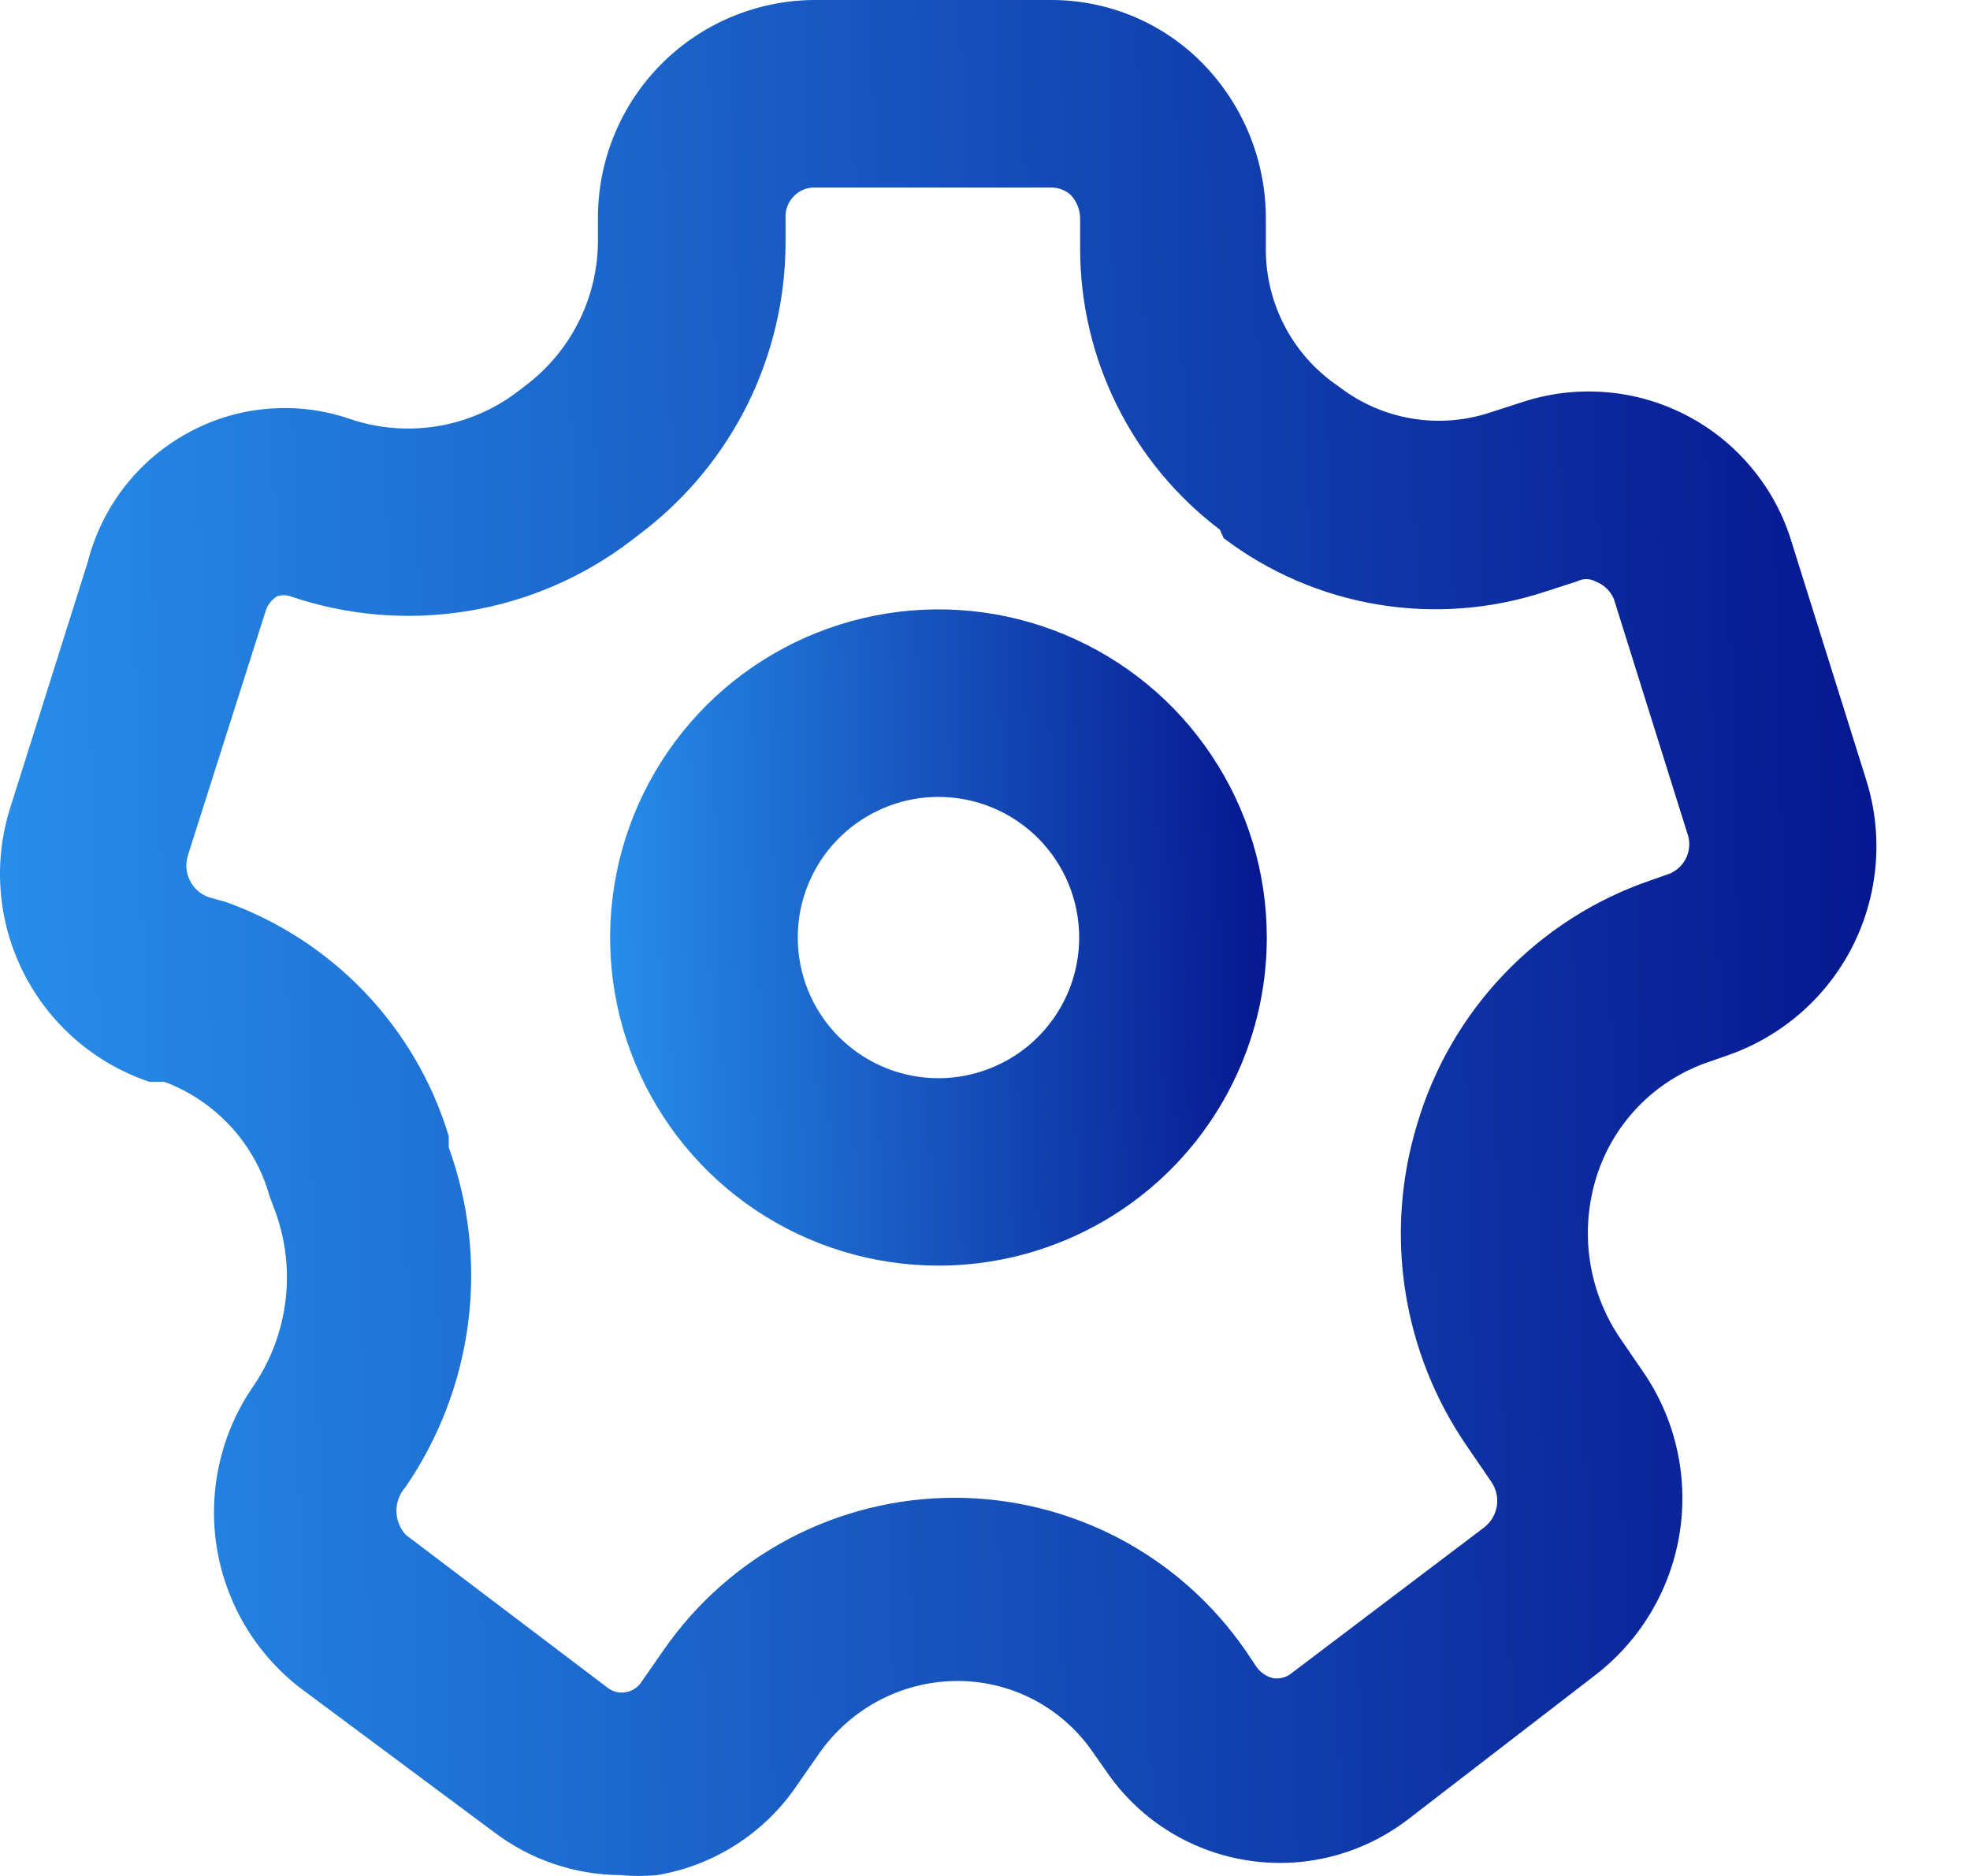 <svg width="21" height="20" viewBox="0 0 21 20" fill="none" xmlns="http://www.w3.org/2000/svg">
<path d="M6.614 19.991C6.126 19.988 5.652 19.826 5.264 19.531L3.194 17.991C2.716 17.619 2.4 17.078 2.308 16.48C2.217 15.881 2.359 15.27 2.704 14.773C2.887 14.503 3.003 14.194 3.043 13.871C3.083 13.548 3.046 13.22 2.934 12.914L2.874 12.754C2.797 12.477 2.655 12.222 2.46 12.01C2.265 11.799 2.024 11.635 1.754 11.534H1.594C1.01 11.338 0.527 10.919 0.25 10.369C-0.027 9.819 -0.076 9.182 0.114 8.596L0.934 5.997C1.01 5.696 1.149 5.415 1.342 5.171C1.535 4.928 1.778 4.729 2.054 4.588C2.312 4.455 2.593 4.376 2.882 4.356C3.171 4.335 3.461 4.373 3.734 4.468C4.032 4.568 4.35 4.594 4.66 4.544C4.97 4.493 5.264 4.368 5.514 4.178L5.644 4.078C5.871 3.897 6.054 3.668 6.181 3.406C6.307 3.145 6.373 2.859 6.374 2.569V2.329C6.372 1.717 6.611 1.129 7.04 0.693C7.468 0.257 8.052 0.008 8.664 0H11.214C11.512 0.001 11.806 0.06 12.081 0.175C12.356 0.29 12.605 0.458 12.814 0.67C13.255 1.117 13.499 1.721 13.494 2.349V2.629C13.489 2.904 13.549 3.177 13.669 3.426C13.789 3.674 13.965 3.891 14.184 4.058L14.294 4.138C14.519 4.306 14.78 4.418 15.057 4.463C15.334 4.508 15.618 4.486 15.884 4.398L16.224 4.288C16.512 4.193 16.817 4.156 17.119 4.181C17.422 4.205 17.716 4.291 17.985 4.432C18.253 4.572 18.491 4.766 18.683 5.001C18.876 5.235 19.019 5.506 19.104 5.797L19.894 8.316C20.077 8.898 20.027 9.528 19.755 10.075C19.483 10.621 19.009 11.04 18.434 11.245L18.234 11.315C17.94 11.411 17.674 11.578 17.46 11.801C17.245 12.024 17.089 12.296 17.004 12.594C16.925 12.871 16.906 13.161 16.949 13.446C16.992 13.731 17.096 14.002 17.254 14.243L17.514 14.623C17.859 15.123 17.999 15.736 17.906 16.337C17.813 16.937 17.494 17.479 17.014 17.852L15.004 19.401C14.761 19.586 14.483 19.72 14.187 19.794C13.89 19.869 13.581 19.881 13.28 19.831C12.978 19.782 12.69 19.671 12.432 19.506C12.175 19.341 11.955 19.125 11.784 18.871L11.664 18.701C11.5 18.455 11.277 18.255 11.015 18.118C10.752 17.982 10.46 17.914 10.164 17.922C9.882 17.929 9.606 18.002 9.357 18.136C9.109 18.27 8.896 18.46 8.734 18.691L8.504 19.021C8.334 19.276 8.113 19.494 7.855 19.661C7.597 19.828 7.307 19.94 7.004 19.991C6.875 20.003 6.744 20.003 6.614 19.991ZM2.404 9.615C2.969 9.817 3.478 10.148 3.892 10.582C4.305 11.016 4.611 11.541 4.784 12.114V12.234C5 12.831 5.071 13.47 4.991 14.099C4.911 14.728 4.682 15.329 4.324 15.852C4.261 15.922 4.226 16.013 4.226 16.107C4.226 16.201 4.261 16.292 4.324 16.362L6.474 17.991C6.502 18.014 6.535 18.029 6.569 18.038C6.604 18.046 6.64 18.047 6.675 18.04C6.71 18.034 6.743 18.02 6.773 17.999C6.802 17.979 6.826 17.952 6.844 17.922L7.074 17.592C7.421 17.091 7.884 16.681 8.424 16.398C8.964 16.116 9.565 15.968 10.174 15.968C10.784 15.968 11.384 16.116 11.924 16.398C12.464 16.681 12.927 17.091 13.274 17.592L13.394 17.771C13.437 17.832 13.501 17.875 13.574 17.892C13.608 17.896 13.642 17.895 13.674 17.886C13.707 17.877 13.738 17.862 13.764 17.841L15.824 16.282C15.896 16.225 15.944 16.142 15.957 16.051C15.97 15.96 15.947 15.868 15.894 15.793L15.634 15.413C15.295 14.919 15.072 14.355 14.98 13.764C14.888 13.172 14.931 12.567 15.104 11.994C15.28 11.392 15.598 10.841 16.031 10.387C16.464 9.933 17 9.589 17.594 9.386L17.794 9.316C17.878 9.282 17.944 9.217 17.98 9.135C18.015 9.052 18.017 8.959 17.984 8.876L17.204 6.387C17.186 6.343 17.158 6.304 17.124 6.271C17.089 6.239 17.049 6.214 17.004 6.197C16.975 6.182 16.942 6.174 16.909 6.174C16.876 6.174 16.844 6.182 16.814 6.197L16.474 6.307C15.899 6.497 15.286 6.544 14.689 6.445C14.091 6.346 13.527 6.103 13.044 5.737L13.004 5.647C12.541 5.297 12.165 4.843 11.907 4.323C11.648 3.803 11.514 3.23 11.514 2.649V2.339C11.516 2.243 11.48 2.149 11.414 2.079C11.357 2.027 11.282 1.999 11.204 1.999H8.664C8.623 2.002 8.584 2.012 8.547 2.03C8.51 2.048 8.478 2.073 8.451 2.104C8.424 2.134 8.403 2.17 8.39 2.209C8.377 2.247 8.371 2.288 8.374 2.329V2.579C8.374 3.176 8.237 3.764 7.974 4.3C7.71 4.835 7.327 5.303 6.854 5.667L6.724 5.767C6.214 6.156 5.616 6.412 4.983 6.515C4.35 6.618 3.701 6.564 3.094 6.357C3.049 6.342 3 6.342 2.954 6.357C2.898 6.391 2.855 6.444 2.834 6.507L2.004 9.116C1.975 9.205 1.982 9.301 2.023 9.385C2.064 9.469 2.136 9.534 2.224 9.565L2.404 9.615Z" fill="url(#paint0_linear_163_315)"/>
<path d="M10.004 13.493C9.312 13.493 8.635 13.288 8.059 12.904C7.484 12.52 7.035 11.973 6.77 11.334C6.505 10.695 6.436 9.991 6.571 9.313C6.706 8.634 7.04 8.011 7.529 7.521C8.019 7.032 8.642 6.699 9.321 6.564C10 6.429 10.704 6.498 11.343 6.763C11.983 7.028 12.53 7.476 12.914 8.052C13.299 8.627 13.504 9.303 13.504 9.995C13.504 10.923 13.135 11.813 12.479 12.469C11.822 13.125 10.932 13.493 10.004 13.493ZM10.004 8.496C9.707 8.496 9.417 8.584 9.171 8.749C8.924 8.913 8.732 9.147 8.618 9.421C8.505 9.695 8.475 9.997 8.533 10.288C8.591 10.579 8.733 10.846 8.943 11.055C9.153 11.265 9.42 11.408 9.711 11.466C10.002 11.524 10.304 11.494 10.578 11.38C10.852 11.267 11.086 11.075 11.251 10.828C11.416 10.582 11.504 10.292 11.504 9.995C11.504 9.598 11.346 9.216 11.065 8.935C10.783 8.654 10.402 8.496 10.004 8.496Z" fill="url(#paint1_linear_163_315)"/>
<defs>
<linearGradient id="paint0_linear_163_315" x1="-5.336" y1="-3.559" x2="20.774" y2="-4.218" gradientUnits="userSpaceOnUse">
<stop stop-color="#005792" stop-opacity="0.35"/>
<stop stop-color="#005792" stop-opacity="0.4"/>
<stop offset="0" stop-color="#2FABFF"/>
<stop offset="1" stop-color="#04118A"/>
</linearGradient>
<linearGradient id="paint1_linear_163_315" x1="4.637" y1="5.252" x2="13.774" y2="5.021" gradientUnits="userSpaceOnUse">
<stop stop-color="#005792" stop-opacity="0.35"/>
<stop stop-color="#005792" stop-opacity="0.4"/>
<stop offset="0" stop-color="#2FABFF"/>
<stop offset="1" stop-color="#04118A"/>
</linearGradient>
</defs>
</svg>
